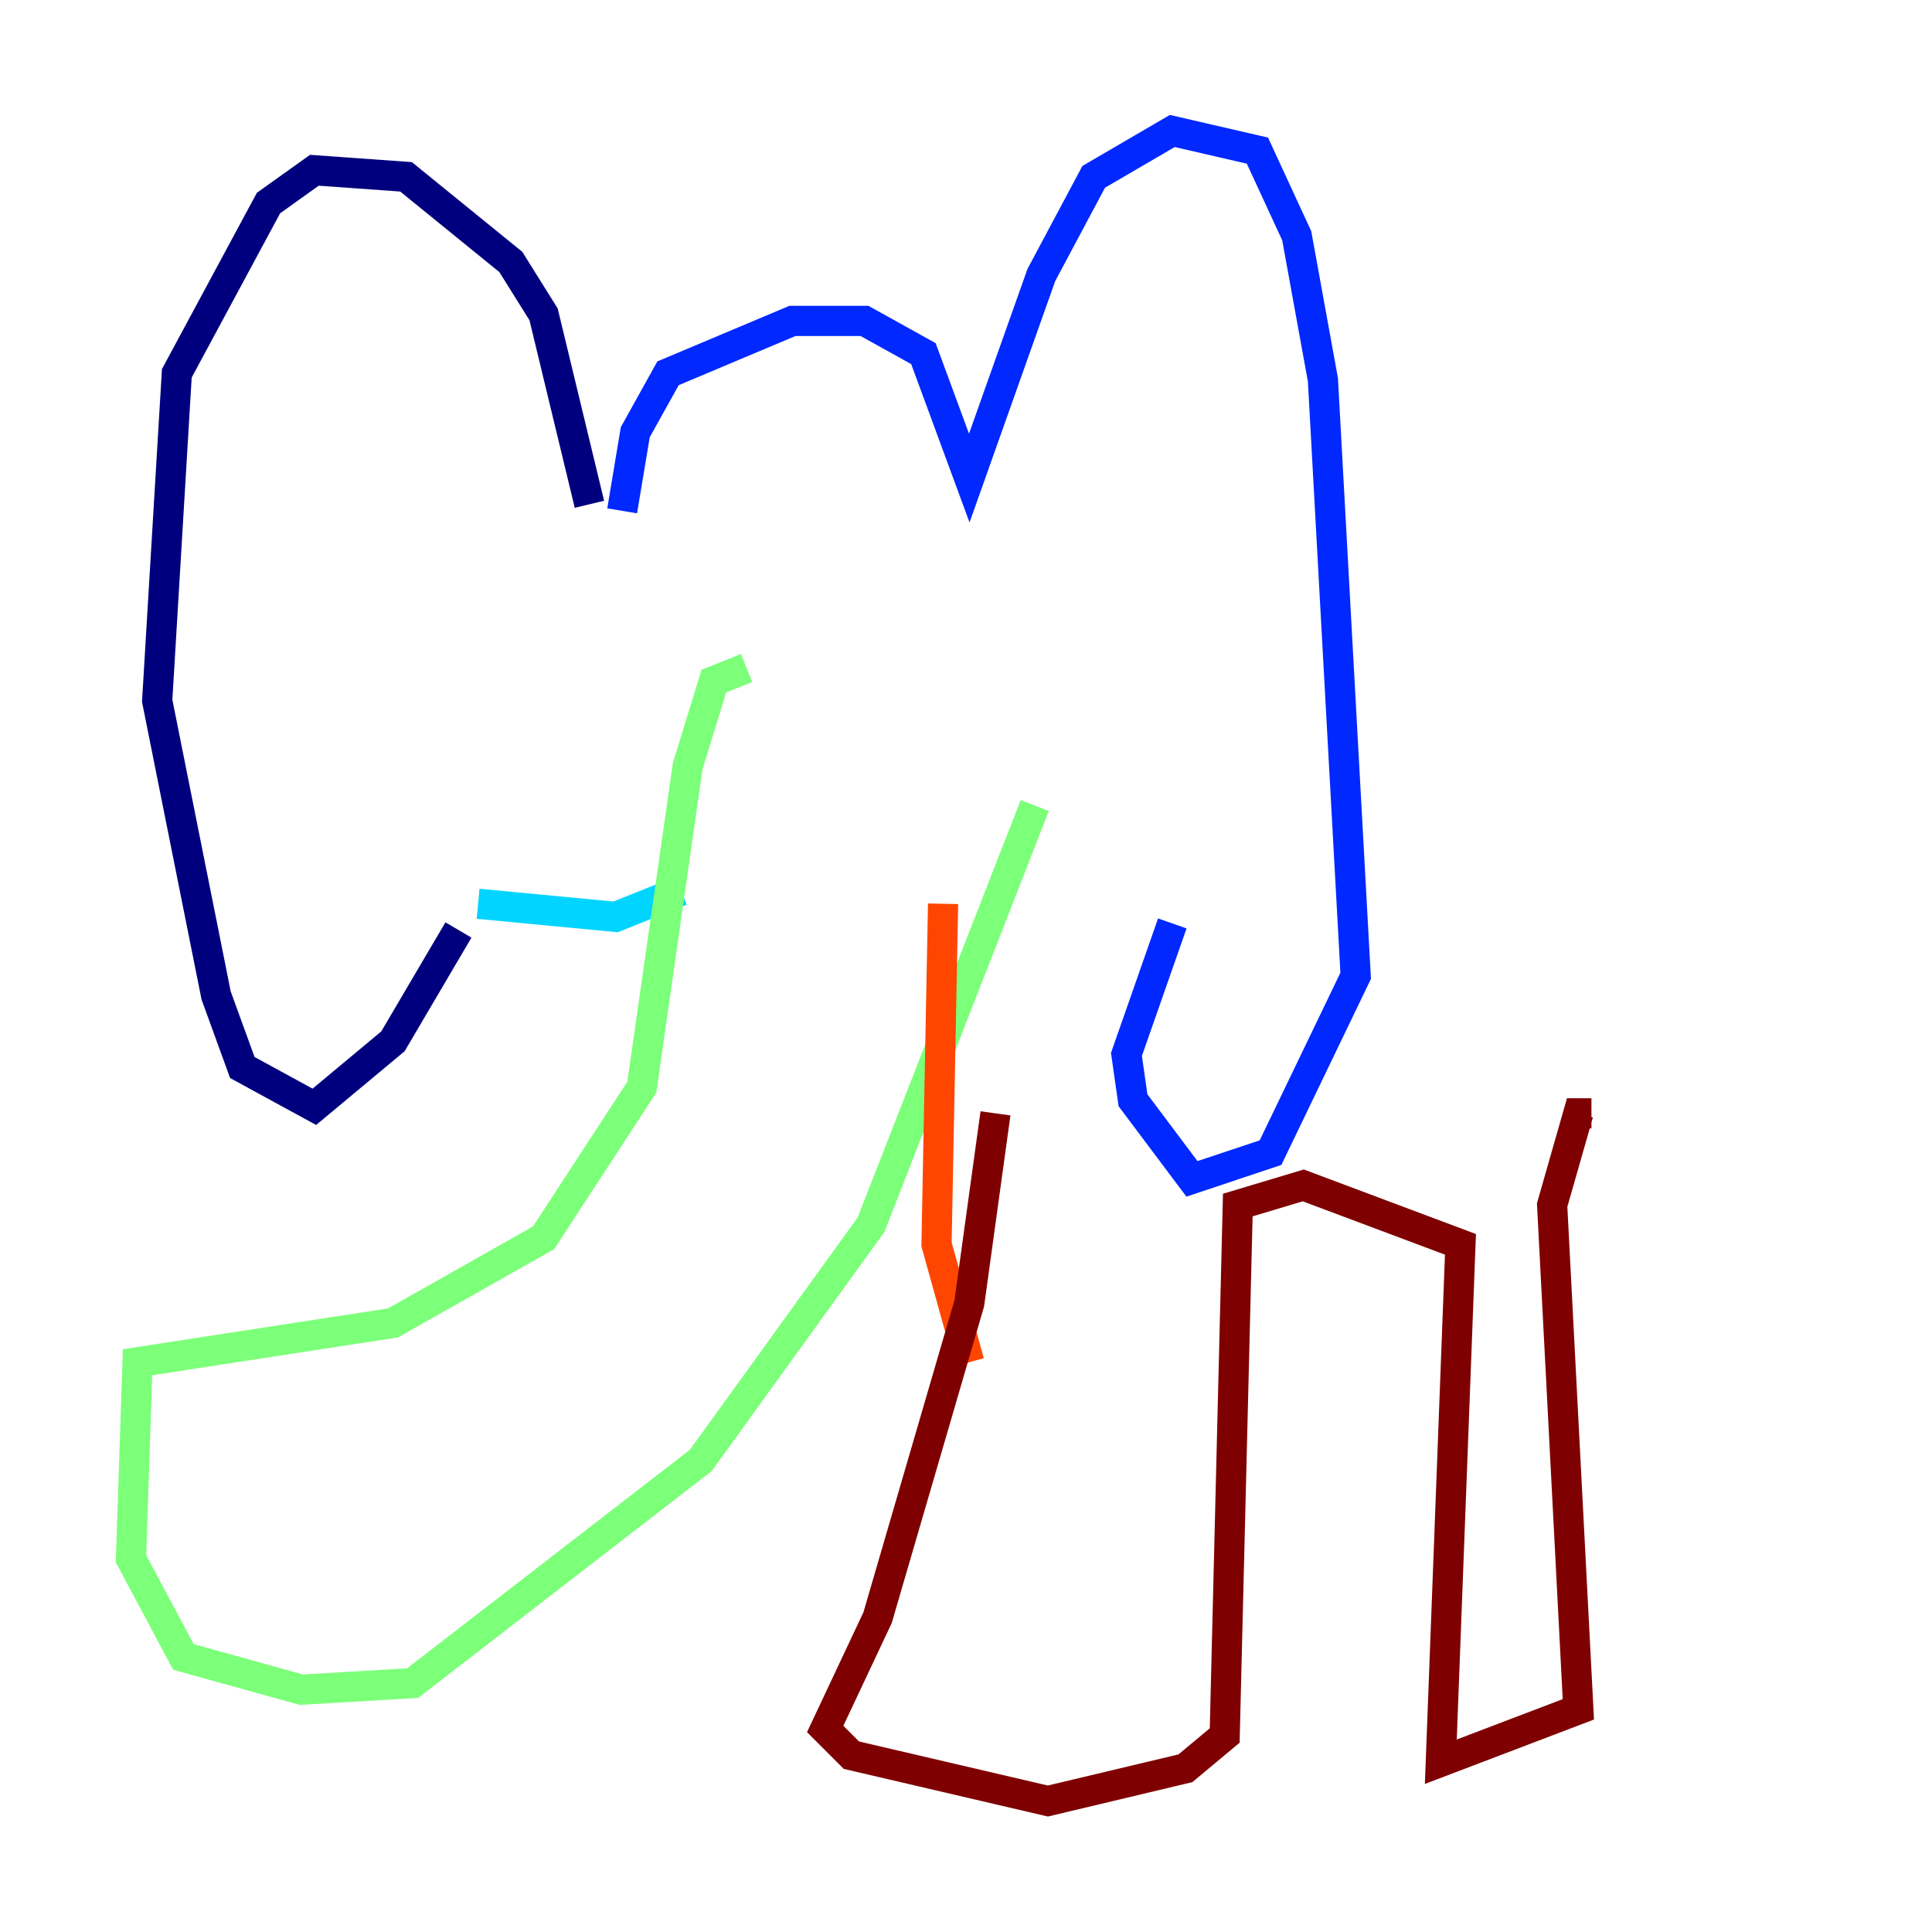 <?xml version="1.0" encoding="utf-8" ?>
<svg baseProfile="tiny" height="128" version="1.2" viewBox="0,0,128,128" width="128" xmlns="http://www.w3.org/2000/svg" xmlns:ev="http://www.w3.org/2001/xml-events" xmlns:xlink="http://www.w3.org/1999/xlink"><defs /><polyline fill="none" points="39.051,33.41 36.014,20.827 33.844,17.356 26.902,11.715 20.827,11.281 17.79,13.451 11.715,24.732 10.414,46.427 14.319,65.953 16.054,70.725 20.827,73.329 26.034,68.99 30.373,61.614" stroke="#00007f" stroke-width="2" /><polyline fill="none" points="41.22,33.844 42.088,28.637 44.258,24.732 52.502,21.261 57.275,21.261 61.18,23.43 64.217,31.675 68.99,18.224 72.461,11.715 77.668,8.678 83.308,9.98 85.912,15.62 87.647,25.166 89.817,64.651 84.176,76.366 78.969,78.102 75.064,72.895 74.63,69.858 77.668,61.18" stroke="#0028ff" stroke-width="2" /><polyline fill="none" points="31.675,59.878 40.786,60.746 45.125,59.01" stroke="#00d4ff" stroke-width="2" /><polyline fill="none" points="49.464,44.258 47.295,45.125 45.559,50.766 42.522,72.027 36.014,82.007 26.034,87.647 9.112,90.251 8.678,103.268 12.149,109.776 19.959,111.946 27.336,111.512 46.427,96.759 57.709,81.139 68.556,53.37" stroke="#7cff79" stroke-width="2" /><polyline fill="none" points="72.895,72.461 72.895,72.461" stroke="#ffe500" stroke-width="2" /><polyline fill="none" points="62.481,59.878 62.047,82.441 64.217,90.251" stroke="#ff4600" stroke-width="2" /><polyline fill="none" points="65.953,73.763 64.217,86.346 58.142,107.173 54.671,114.549 56.407,116.285 69.424,119.322 78.536,117.153 81.139,114.983 82.007,79.837 86.346,78.536 96.759,82.441 95.458,116.719 104.57,113.248 102.834,79.837 104.57,73.763 105.437,73.763" stroke="#7f0000" stroke-width="2" /></svg>